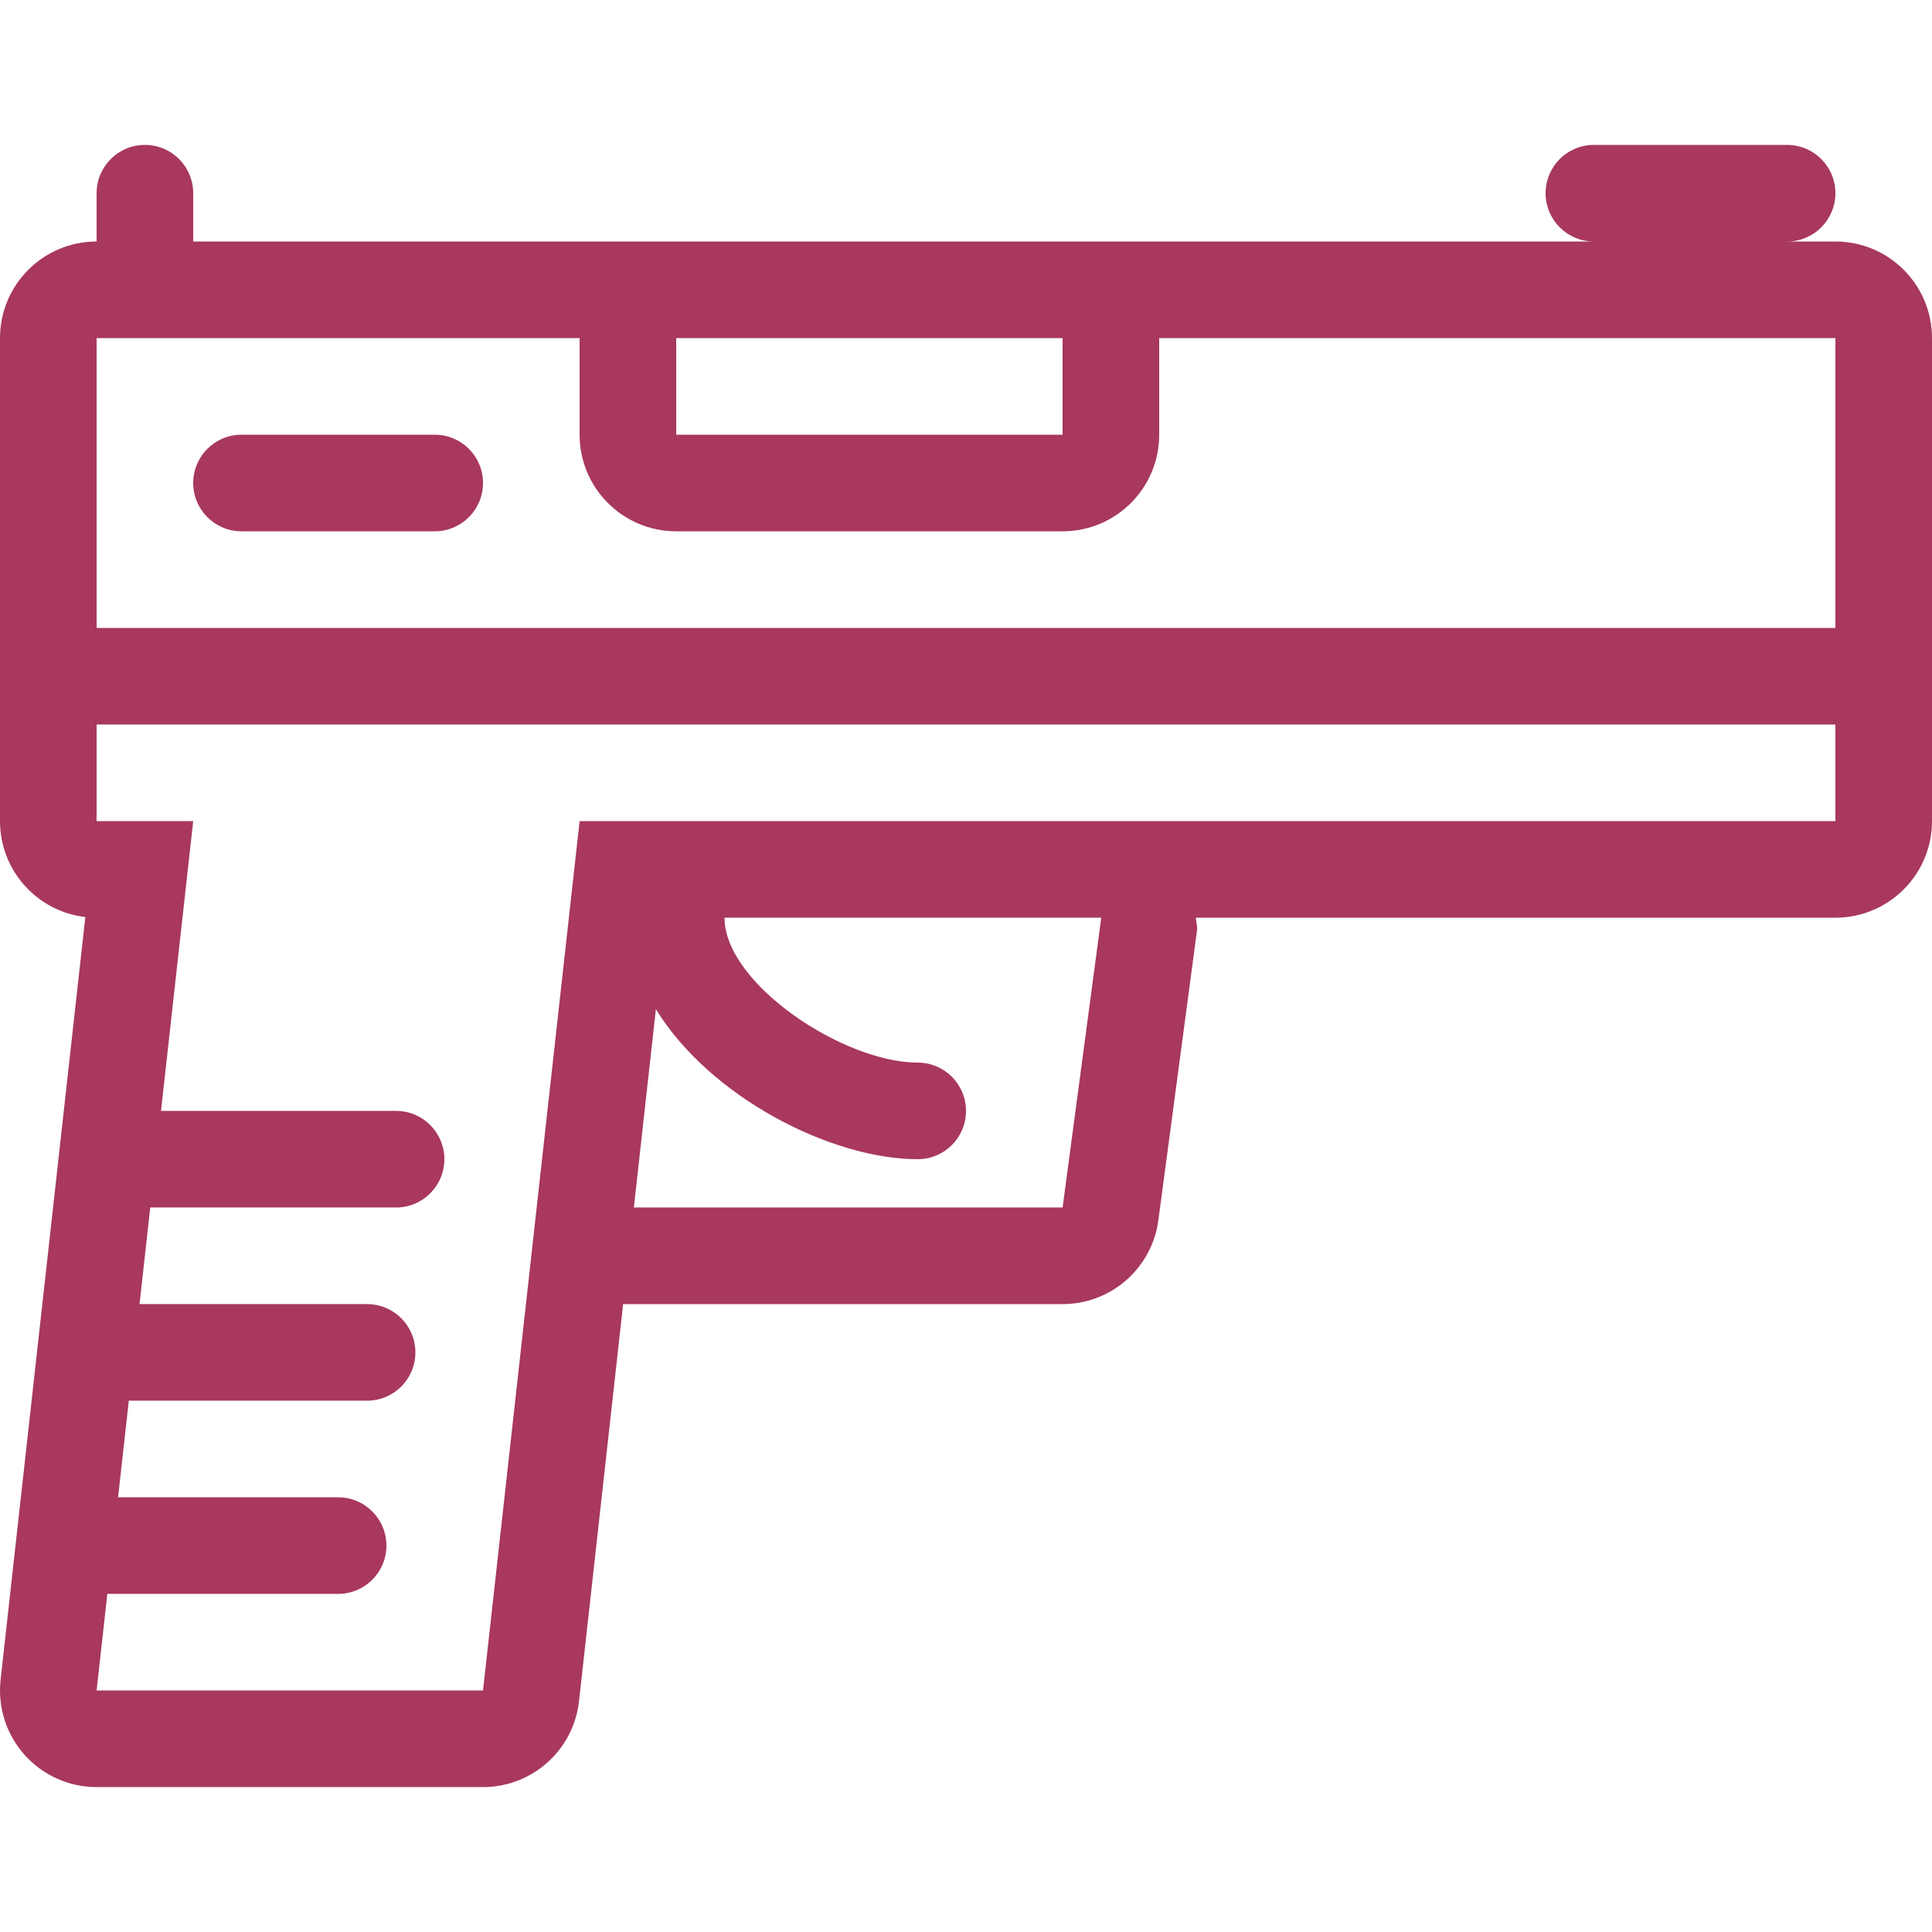 <?xml version="1.0" encoding="iso-8859-1"?>
<!-- Uploaded to: SVG Repo, www.svgrepo.com, Generator: SVG Repo Mixer Tools -->
<svg fill="#A8385C" height="800px" width="800px" version="1.1" id="Layer_1" xmlns="http://www.w3.org/2000/svg" xmlns:xlink="http://www.w3.org/1999/xlink" 
	 viewBox="0 0 512.003 512.003" xml:space="preserve">
<g>
	<g>
		<path d="M486.403,64.001h-12.8c7.074,0,12.8-5.726,12.8-12.8c0-7.074-5.726-12.8-12.8-12.8h-51.2c-7.074,0-12.8,5.726-12.8,12.8
			c0,7.074,5.726,12.8,12.8,12.8h-371.2v-12.8c0-7.074-5.726-12.8-12.8-12.8c-7.074,0-12.8,5.726-12.8,12.8v12.8
			c-14.14,0-25.6,11.46-25.6,25.6v128c0,13.133,9.882,23.953,22.613,25.429L0.156,445.177c-0.802,7.236,1.51,14.473,6.366,19.9
			c4.864,5.427,11.802,8.525,19.081,8.525h102.4c13.047,0,24.004-9.813,25.446-22.775l11.691-105.225h116.463
			c12.834,0,23.68-9.498,25.378-22.221l10.24-76.8c0.154-1.143-0.265-2.236-0.273-3.379h169.455c14.14,0,25.6-11.46,25.6-25.6v-128
			C512.003,75.462,500.542,64.001,486.403,64.001z M179.203,89.601h102.4v25.6h-102.4V89.601z M281.603,320.001H167.981
			l5.837-52.565c14.302,23.305,46.43,39.765,69.385,39.765c7.074,0,12.8-5.726,12.8-12.8c0-7.074-5.726-12.8-12.8-12.8
			c-19.746,0-51.2-20.966-51.2-38.4h99.84L281.603,320.001z M486.403,217.601h-194.56H158.407h-4.804l-25.6,230.4h-102.4l2.842-25.6
			h61.158c7.074,0,12.8-5.726,12.8-12.8c0-7.074-5.726-12.8-12.8-12.8H31.294l2.842-25.6h63.147c7.074,0,12.8-5.726,12.8-12.8
			s-5.726-12.8-12.8-12.8H36.977l2.842-25.6h65.143c7.074,0,12.8-5.726,12.8-12.8s-5.726-12.8-12.8-12.8H42.669l8.533-76.8h-25.6
			v-25.6h460.8V217.601z M486.403,166.401h-460.8v-76.8h128v25.6c0,14.14,11.46,25.6,25.6,25.6h102.4c14.14,0,25.6-11.46,25.6-25.6
			v-25.6h179.2V166.401z"/>
	</g>
</g>
<g>
	<g>
		<path d="M115.203,115.201h-51.2c-7.074,0-12.8,5.726-12.8,12.8c0,7.074,5.726,12.8,12.8,12.8h51.2c7.074,0,12.8-5.726,12.8-12.8
			C128.003,120.927,122.277,115.201,115.203,115.201z"/>
	</g>
</g>
</svg>
